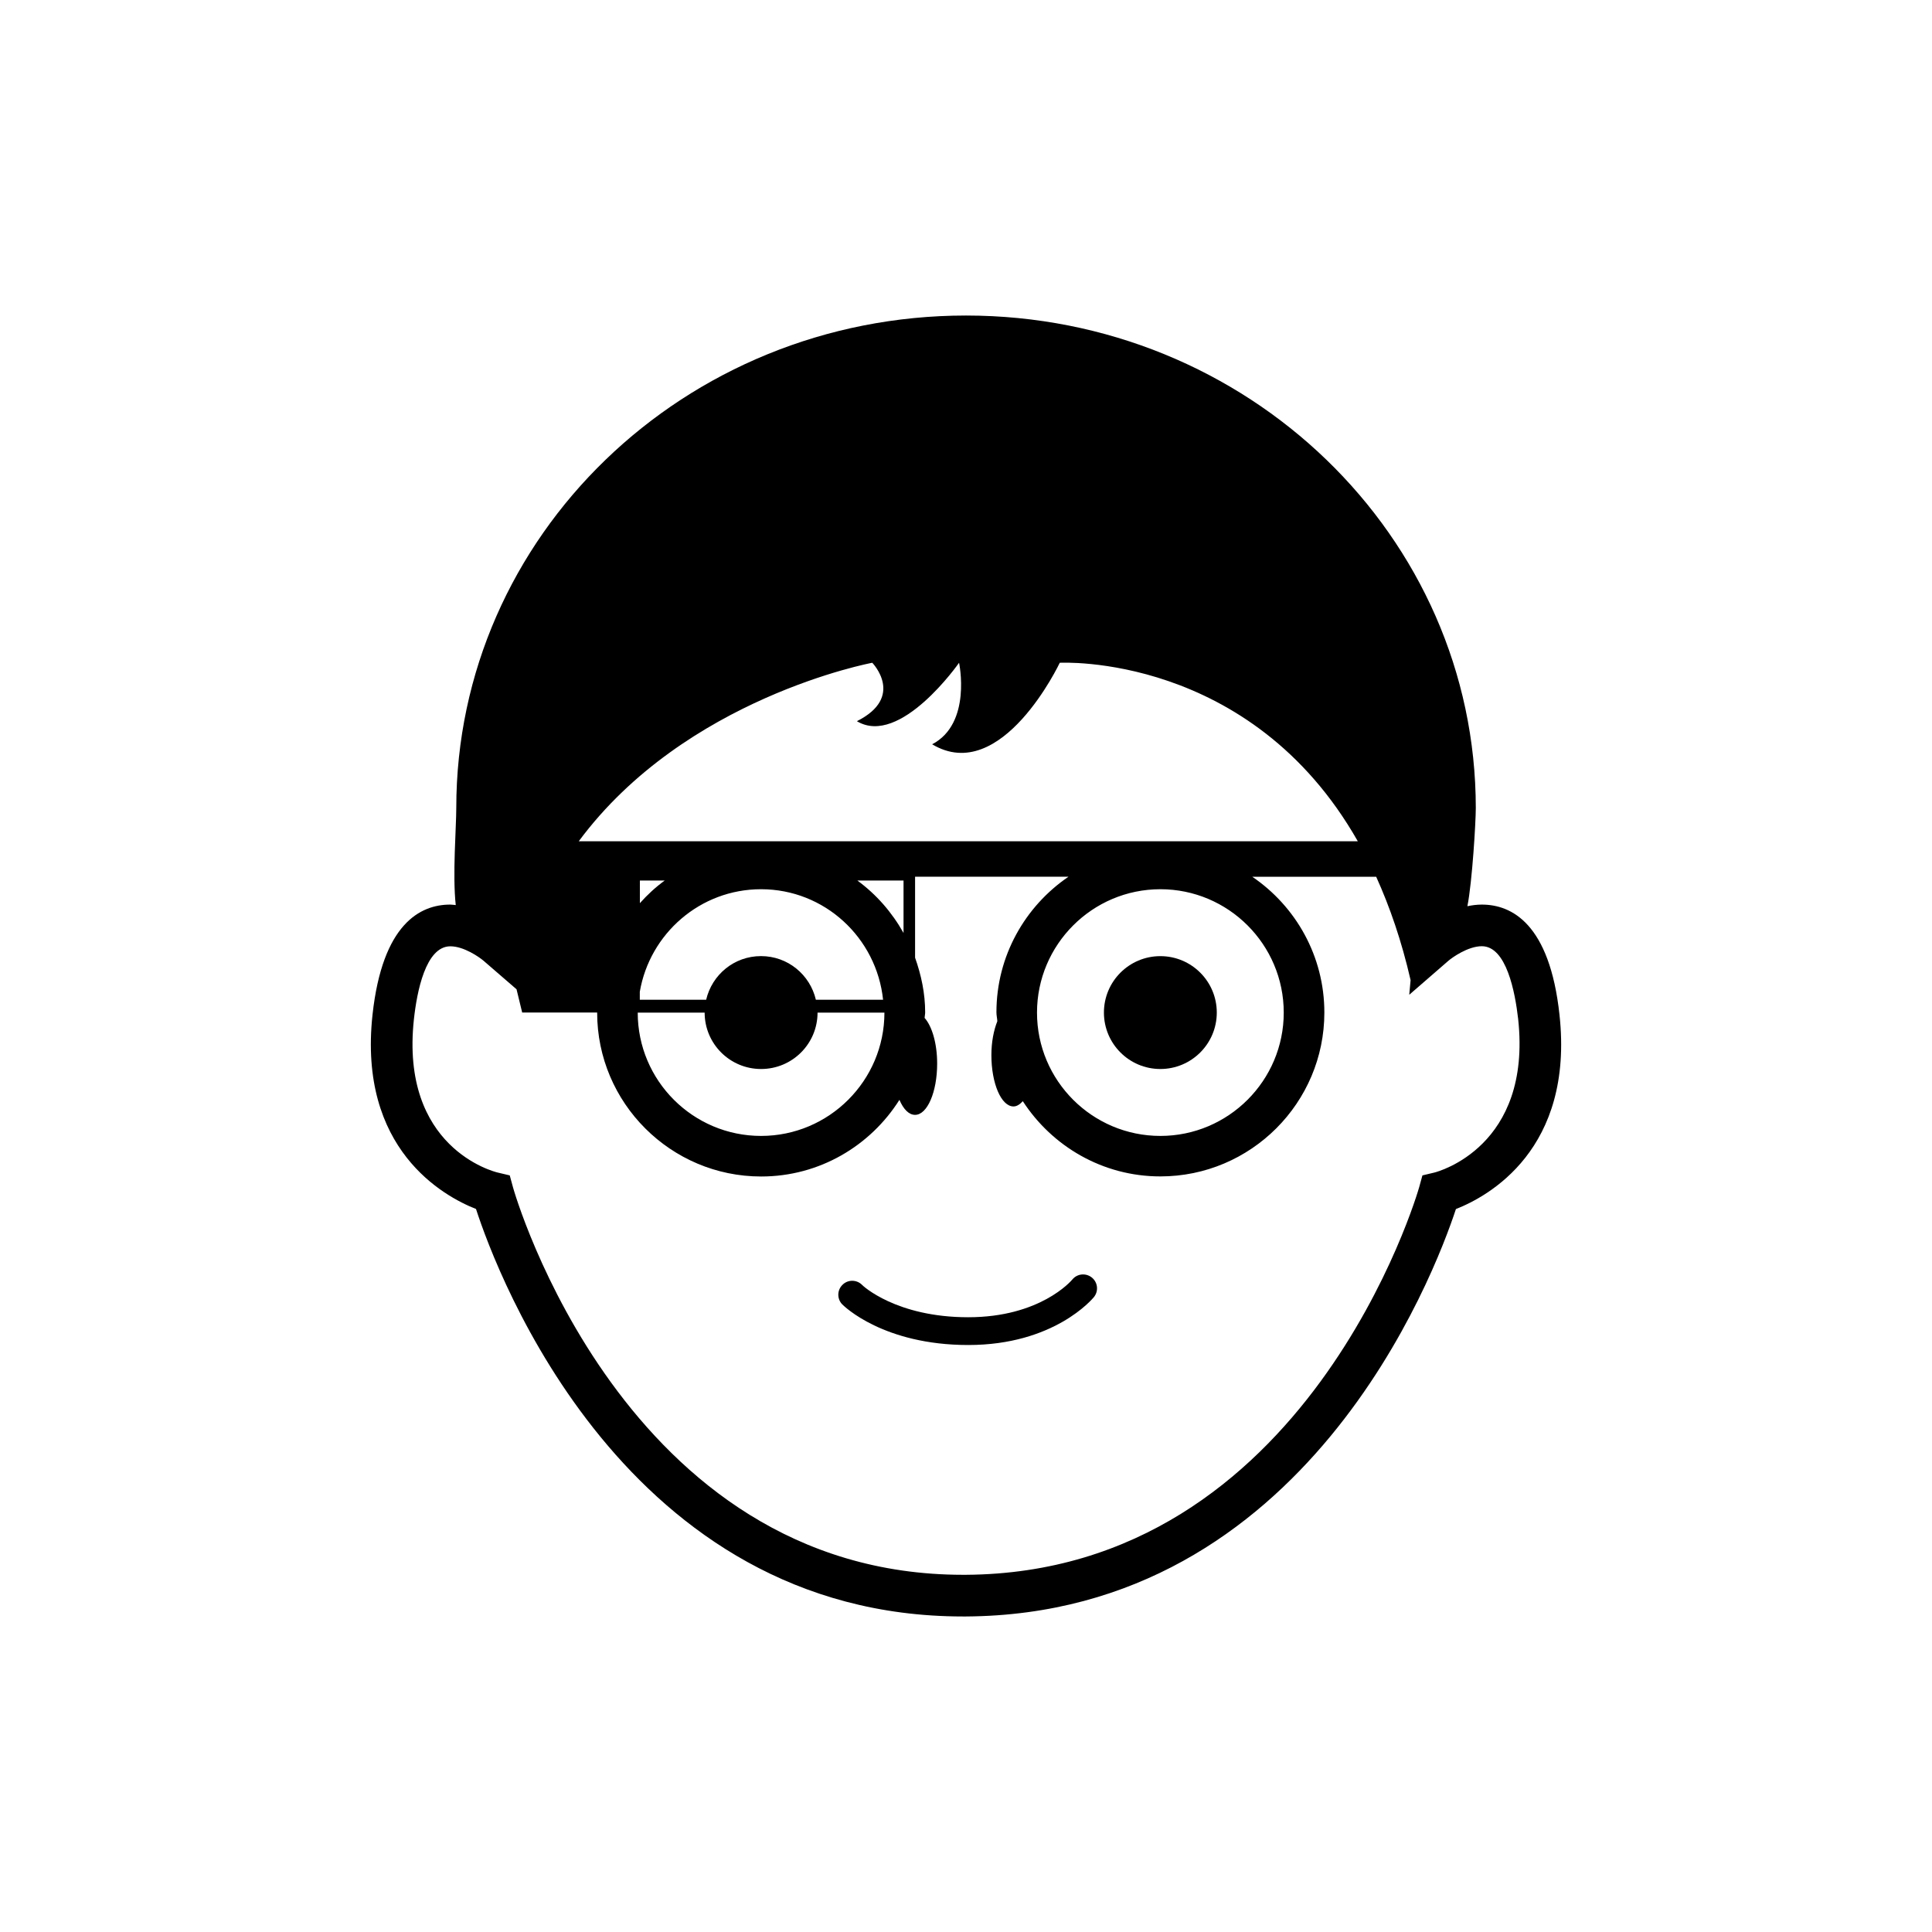 <?xml version="1.0" encoding="utf-8"?>
<!-- Generator: Adobe Illustrator 16.0.4, SVG Export Plug-In . SVG Version: 6.00 Build 0)  -->
<!DOCTYPE svg PUBLIC "-//W3C//DTD SVG 1.1//EN" "http://www.w3.org/Graphics/SVG/1.1/DTD/svg11.dtd">
<svg version="1.1" id="Layer_1" xmlns="http://www.w3.org/2000/svg" xmlns:xlink="http://www.w3.org/1999/xlink" x="0px" y="0px"
	 width="47.521px" height="47.521px" viewBox="0 0 47.521 47.521" enable-background="new 0 0 47.521 47.521" xml:space="preserve">
<g>
	<circle cx="28.541" cy="24.906" r="1.388"/>
	<path d="M26.376,31.472c-0.031,0.037-0.795,0.928-2.562,0.928c-1.772,0-2.598-0.779-2.611-0.797c-0.133-0.133-0.351-0.133-0.481,0
		c-0.135,0.131-0.136,0.35-0.004,0.482c0.041,0.041,1.01,0.998,3.099,0.998c2.109,0,3.052-1.133,3.091-1.18
		c0.116-0.146,0.097-0.357-0.051-0.479C26.711,31.306,26.496,31.325,26.376,31.472z"/>
	<path d="M38.358,24.956c-0.242-2.236-1.175-2.706-1.91-2.706c-0.123,0-0.241,0.016-0.355,0.04c0.12-0.604,0.207-2.082,0.207-2.417
		C36.297,13.184,30.684,7.761,23.76,7.761c-6.924,0-12.537,5.423-12.537,12.112c0,0.479-0.095,1.65-0.013,2.389
		c-0.046-0.003-0.089-0.012-0.135-0.012c-0.737,0-1.667,0.47-1.912,2.706c-0.362,3.312,1.75,4.469,2.545,4.781
		c0.523,1.611,3.671,10.021,11.975,10.023h0.08c8.356-0.055,11.521-8.418,12.048-10.021C36.606,29.427,38.721,28.273,38.358,24.956z
		 M21.455,16.302c0,0,0.816,0.838-0.378,1.437c1.065,0.641,2.513-1.437,2.513-1.437s0.32,1.493-0.662,2.005
		c1.708,1.025,3.139-2.005,3.139-2.005s4.688-0.26,7.331,4.391H14.235C16.854,17.156,21.455,16.302,21.455,16.302z M31.576,24.907
		c0,1.672-1.361,3.033-3.034,3.033c-1.674,0-3.035-1.359-3.035-3.033c0-1.673,1.361-3.035,3.035-3.035
		C30.214,21.872,31.576,23.233,31.576,24.907z M21.754,24.907c0,1.672-1.361,3.033-3.034,3.033s-3.034-1.359-3.034-3.033l0,0h1.646
		l0,0c0,0.766,0.621,1.387,1.388,1.387c0.769,0,1.389-0.621,1.389-1.387l0,0H21.754L21.754,24.907z M16.35,21.658
		c-0.225,0.164-0.428,0.351-0.611,0.557v-0.557H16.35z M18.719,21.872c1.564,0,2.842,1.194,3.002,2.719h-1.653
		c-0.144-0.615-0.689-1.074-1.35-1.074s-1.205,0.459-1.349,1.074h-1.632v-0.197C15.982,22.966,17.221,21.872,18.719,21.872z
		 M22.224,22.948c-0.285-0.508-0.668-0.948-1.136-1.29h1.136V22.948z M35.281,28.841l-0.294,0.07l-0.08,0.291
		c-0.026,0.096-2.735,9.479-11.149,9.533h-0.073c-8.35-0.002-11.043-9.438-11.067-9.531l-0.08-0.293l-0.296-0.07
		c-0.1-0.023-2.404-0.613-2.061-3.773c0.073-0.668,0.287-1.792,0.896-1.792c0.33,0,0.708,0.262,0.821,0.359l0.807,0.698l0.139,0.572
		h1.844v0.002c0,2.223,1.812,4.031,4.034,4.031c1.435,0,2.688-0.756,3.401-1.885c0.099,0.23,0.232,0.369,0.385,0.369
		c0.3,0,0.543-0.561,0.543-1.26c0-0.5-0.127-0.92-0.309-1.125c0.002-0.045,0.014-0.088,0.014-0.135c0-0.475-0.098-0.922-0.248-1.346
		v-1.992h3.774c-1.069,0.728-1.773,1.951-1.773,3.336c0,0.074,0.018,0.146,0.022,0.219c-0.089,0.225-0.146,0.512-0.146,0.834
		c0,0.697,0.243,1.262,0.544,1.262c0.083,0,0.159-0.053,0.229-0.129c0.72,1.109,1.964,1.85,3.383,1.85
		c2.225,0,4.034-1.809,4.034-4.031c0-1.389-0.704-2.612-1.772-3.339h3.047c0.335,0.741,0.625,1.577,0.846,2.542l-0.033,0.36
		l0.962-0.835c0.087-0.076,0.48-0.359,0.823-0.359c0.604,0,0.818,1.125,0.894,1.792C37.681,28.198,35.375,28.818,35.281,28.841z"/>
</g>
</svg>

